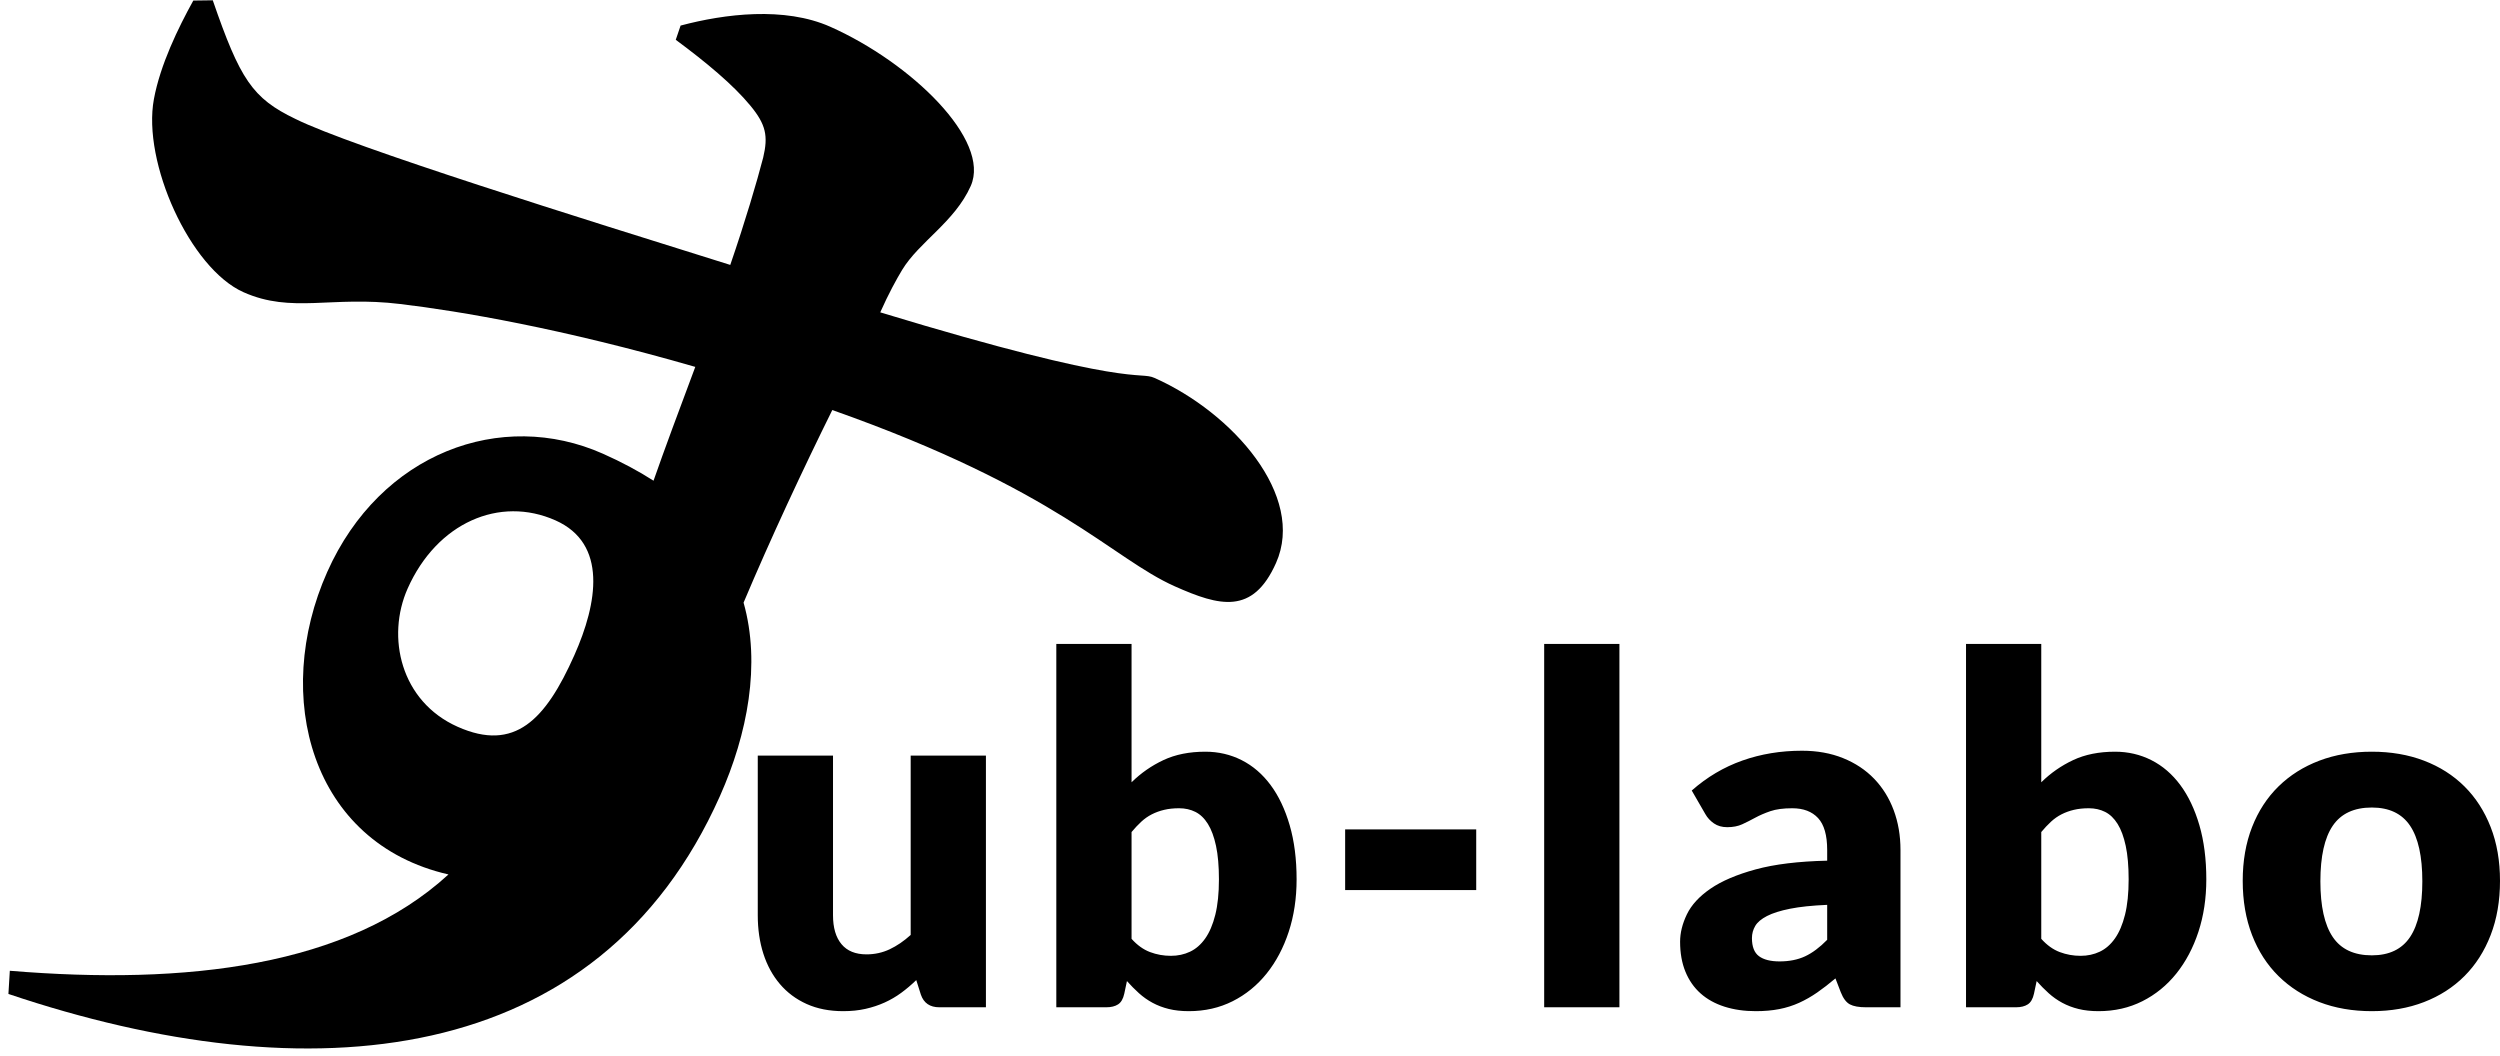 <?xml version="1.0" encoding="UTF-8"?>
<svg width="206px" height="87px" viewBox="0 0 206 87" version="1.1" xmlns="http://www.w3.org/2000/svg" xmlns:xlink="http://www.w3.org/1999/xlink">
    <!-- Generator: Sketch 43.2 (39069) - http://www.bohemiancoding.com/sketch -->
    <title>logo-white</title>
    <desc>Created with Sketch.</desc>
    <defs></defs>
    <g id="parts" stroke="none" stroke-width="1" fill="none" fill-rule="evenodd">
        <g id="Artboard" transform="translate(-56, -132)" fill="currentColor">
            <g id="Group-2" transform="translate(38, 114)">
                <g id="Group">
                    <path d="M61.311,81.564 C66.463,81.564 67.695,78.092 67.695,72.268 C67.695,67.564 66.463,62.748 61.759,62.748 C56.719,62.748 52.911,66.892 52.911,72.828 C52.911,77.196 56.159,81.564 61.311,81.564 Z M54.703,22.54 L54.591,21.308 C57.503,18.956 61.759,16.38 65.903,16.38 C73.183,16.38 81.807,19.516 81.807,23.66 C81.807,26.908 79.791,29.596 79.455,32.284 C79.343,33.18 79.231,34.524 79.231,36.204 C100.847,33.516 100.623,31.948 102.079,31.948 C109.135,31.948 117.423,35.756 117.423,41.804 C117.423,46.508 114.623,46.956 110.591,46.956 C104.879,46.956 98.607,43.596 78.895,45.164 C78.671,50.652 78.559,56.924 78.671,62.636 C82.031,66.668 83.375,72.38 83.375,77.98 C83.375,102.62 62.543,114.268 36.447,116.732 L35.775,114.94 C49.551,110.124 61.087,103.292 65.567,92.988 C54.143,95.228 46.303,85.484 46.303,74.284 C46.303,63.532 53.919,56.14 63.103,56.14 C64.783,56.14 66.351,56.252 67.807,56.476 C67.583,53.788 67.359,50.204 67.135,46.508 C55.823,48.076 47.535,50.204 42.831,51.66 C37.343,53.34 34.991,56.028 30.623,56.028 C25.807,56.028 18.639,49.644 17.407,44.492 C16.735,41.692 16.847,38.332 17.071,35.756 L18.527,35.084 C23.231,40.124 24.799,41.132 28.719,41.244 C33.871,41.468 53.807,39.116 66.351,37.66 C66.015,33.852 65.567,30.492 65.231,28.476 C64.895,26.684 64.335,25.9 62.543,25.004 C60.527,23.996 57.727,23.212 54.703,22.54 Z" id="す" transform="translate(67.16, 66.556) rotate(24) translate(-67.16, -66.556) "></path>
                    <path d="M86.64,80.26 L86.64,93.42 C86.64,94.447 86.873,95.24 87.34,95.8 C87.807,96.36 88.493,96.64 89.4,96.64 C90.08,96.64 90.717,96.5 91.31,96.22 C91.903,95.94 92.48,95.547 93.04,95.04 L93.04,80.26 L99.24,80.26 L99.24,101 L95.4,101 C94.627,101 94.12,100.653 93.88,99.96 L93.5,98.76 C93.1,99.147 92.687,99.497 92.26,99.81 C91.833,100.123 91.377,100.39 90.89,100.61 C90.403,100.83 89.88,101.003 89.32,101.13 C88.76,101.257 88.147,101.32 87.48,101.32 C86.347,101.32 85.343,101.123 84.47,100.73 C83.597,100.337 82.86,99.787 82.26,99.08 C81.66,98.373 81.207,97.54 80.9,96.58 C80.593,95.62 80.44,94.567 80.44,93.42 L80.44,80.26 L86.64,80.26 Z M105.04,101 L105.04,71.06 L111.24,71.06 L111.24,82.46 C112.013,81.7 112.89,81.09 113.87,80.63 C114.85,80.17 116,79.94 117.32,79.94 C118.4,79.94 119.4,80.173 120.32,80.64 C121.24,81.107 122.033,81.79 122.7,82.69 C123.367,83.59 123.89,84.693 124.27,86 C124.65,87.307 124.84,88.793 124.84,90.46 C124.84,92.02 124.623,93.46 124.19,94.78 C123.757,96.1 123.15,97.247 122.37,98.22 C121.59,99.193 120.657,99.953 119.57,100.5 C118.483,101.047 117.28,101.32 115.96,101.32 C115.347,101.32 114.797,101.26 114.31,101.14 C113.823,101.02 113.377,100.85 112.97,100.63 C112.563,100.41 112.19,100.147 111.85,99.84 C111.51,99.533 111.18,99.2 110.86,98.84 L110.64,99.88 C110.547,100.307 110.377,100.6 110.13,100.76 C109.883,100.92 109.56,101 109.16,101 L105.04,101 Z M115.16,84.6 C114.707,84.6 114.297,84.643 113.93,84.73 C113.563,84.817 113.223,84.94 112.91,85.1 C112.597,85.26 112.307,85.463 112.04,85.71 C111.773,85.957 111.507,86.24 111.24,86.56 L111.24,95.36 C111.707,95.88 112.213,96.243 112.76,96.45 C113.307,96.657 113.88,96.76 114.48,96.76 C115.053,96.76 115.58,96.647 116.06,96.42 C116.54,96.193 116.957,95.83 117.31,95.33 C117.663,94.83 117.94,94.18 118.14,93.38 C118.34,92.58 118.44,91.607 118.44,90.46 C118.44,89.367 118.36,88.447 118.2,87.7 C118.04,86.953 117.817,86.35 117.53,85.89 C117.243,85.43 116.9,85.1 116.5,84.9 C116.1,84.7 115.653,84.6 115.16,84.6 Z M128.84,86.34 L139.64,86.34 L139.64,91.34 L128.84,91.34 L128.84,86.34 Z M151.44,71.06 L151.44,101 L145.24,101 L145.24,71.06 L151.44,71.06 Z M171.76,101 C171.173,101 170.73,100.92 170.43,100.76 C170.13,100.6 169.88,100.267 169.68,99.76 L169.24,98.62 C168.72,99.06 168.22,99.447 167.74,99.78 C167.26,100.113 166.763,100.397 166.25,100.63 C165.737,100.863 165.19,101.037 164.61,101.15 C164.03,101.263 163.387,101.32 162.68,101.32 C161.733,101.32 160.873,101.197 160.1,100.95 C159.327,100.703 158.67,100.34 158.13,99.86 C157.59,99.38 157.173,98.783 156.88,98.07 C156.587,97.357 156.44,96.533 156.44,95.6 C156.44,94.867 156.627,94.113 157,93.34 C157.373,92.567 158.02,91.863 158.94,91.23 C159.86,90.597 161.1,90.067 162.66,89.64 C164.22,89.213 166.187,88.973 168.56,88.92 L168.56,88.04 C168.56,86.827 168.31,85.95 167.81,85.41 C167.31,84.87 166.6,84.6 165.68,84.6 C164.947,84.6 164.347,84.68 163.88,84.84 C163.413,85 162.997,85.18 162.63,85.38 C162.263,85.58 161.907,85.76 161.56,85.92 C161.213,86.08 160.8,86.16 160.32,86.16 C159.893,86.16 159.53,86.057 159.23,85.85 C158.93,85.643 158.693,85.387 158.52,85.08 L157.4,83.14 C158.653,82.033 160.043,81.21 161.57,80.67 C163.097,80.13 164.733,79.86 166.48,79.86 C167.733,79.86 168.863,80.063 169.87,80.47 C170.877,80.877 171.73,81.443 172.43,82.17 C173.13,82.897 173.667,83.76 174.04,84.76 C174.413,85.76 174.6,86.853 174.6,88.04 L174.6,101 L171.76,101 Z M164.64,97.22 C165.44,97.22 166.14,97.08 166.74,96.8 C167.34,96.52 167.947,96.067 168.56,95.44 L168.56,92.56 C167.32,92.613 166.3,92.72 165.5,92.88 C164.7,93.04 164.067,93.24 163.6,93.48 C163.133,93.72 162.81,93.993 162.63,94.3 C162.45,94.607 162.36,94.94 162.36,95.3 C162.36,96.007 162.553,96.503 162.94,96.79 C163.327,97.077 163.893,97.22 164.64,97.22 Z M180,101 L180,71.06 L186.2,71.06 L186.2,82.46 C186.973,81.7 187.85,81.09 188.83,80.63 C189.81,80.17 190.96,79.94 192.28,79.94 C193.36,79.94 194.36,80.173 195.28,80.64 C196.2,81.107 196.993,81.79 197.66,82.69 C198.327,83.59 198.85,84.693 199.23,86 C199.61,87.307 199.8,88.793 199.8,90.46 C199.8,92.02 199.583,93.46 199.15,94.78 C198.717,96.1 198.11,97.247 197.33,98.22 C196.55,99.193 195.617,99.953 194.53,100.5 C193.443,101.047 192.24,101.32 190.92,101.32 C190.307,101.32 189.757,101.26 189.27,101.14 C188.783,101.02 188.337,100.85 187.93,100.63 C187.523,100.41 187.15,100.147 186.81,99.84 C186.47,99.533 186.14,99.2 185.82,98.84 L185.6,99.88 C185.507,100.307 185.337,100.6 185.09,100.76 C184.843,100.92 184.52,101 184.12,101 L180,101 Z M190.12,84.6 C189.667,84.6 189.257,84.643 188.89,84.73 C188.523,84.817 188.183,84.94 187.87,85.1 C187.557,85.26 187.267,85.463 187,85.71 C186.733,85.957 186.467,86.24 186.2,86.56 L186.2,95.36 C186.667,95.88 187.173,96.243 187.72,96.45 C188.267,96.657 188.84,96.76 189.44,96.76 C190.013,96.76 190.54,96.647 191.02,96.42 C191.5,96.193 191.917,95.83 192.27,95.33 C192.623,94.83 192.9,94.18 193.1,93.38 C193.3,92.58 193.4,91.607 193.4,90.46 C193.4,89.367 193.32,88.447 193.16,87.7 C193,86.953 192.777,86.35 192.49,85.89 C192.203,85.43 191.86,85.1 191.46,84.9 C191.06,84.7 190.613,84.6 190.12,84.6 Z M213.44,79.94 C215.013,79.94 216.447,80.187 217.74,80.68 C219.033,81.173 220.143,81.88 221.07,82.8 C221.997,83.72 222.717,84.837 223.23,86.15 C223.743,87.463 224,88.94 224,90.58 C224,92.233 223.743,93.723 223.23,95.05 C222.717,96.377 221.997,97.503 221.07,98.43 C220.143,99.357 219.033,100.07 217.74,100.57 C216.447,101.07 215.013,101.32 213.44,101.32 C211.853,101.32 210.41,101.07 209.11,100.57 C207.81,100.07 206.69,99.357 205.75,98.43 C204.81,97.503 204.083,96.377 203.57,95.05 C203.057,93.723 202.8,92.233 202.8,90.58 C202.8,88.94 203.057,87.463 203.57,86.15 C204.083,84.837 204.81,83.72 205.75,82.8 C206.69,81.88 207.81,81.173 209.11,80.68 C210.41,80.187 211.853,79.94 213.44,79.94 Z M213.44,96.72 C214.867,96.72 215.917,96.217 216.59,95.21 C217.263,94.203 217.6,92.673 217.6,90.62 C217.6,88.567 217.263,87.04 216.59,86.04 C215.917,85.04 214.867,84.54 213.44,84.54 C211.973,84.54 210.9,85.04 210.22,86.04 C209.54,87.04 209.2,88.567 209.2,90.62 C209.2,92.673 209.54,94.203 210.22,95.21 C210.9,96.217 211.973,96.72 213.44,96.72 Z" id="ub-labo"></path>
                </g>
            </g>
        </g>
    </g>
</svg>
